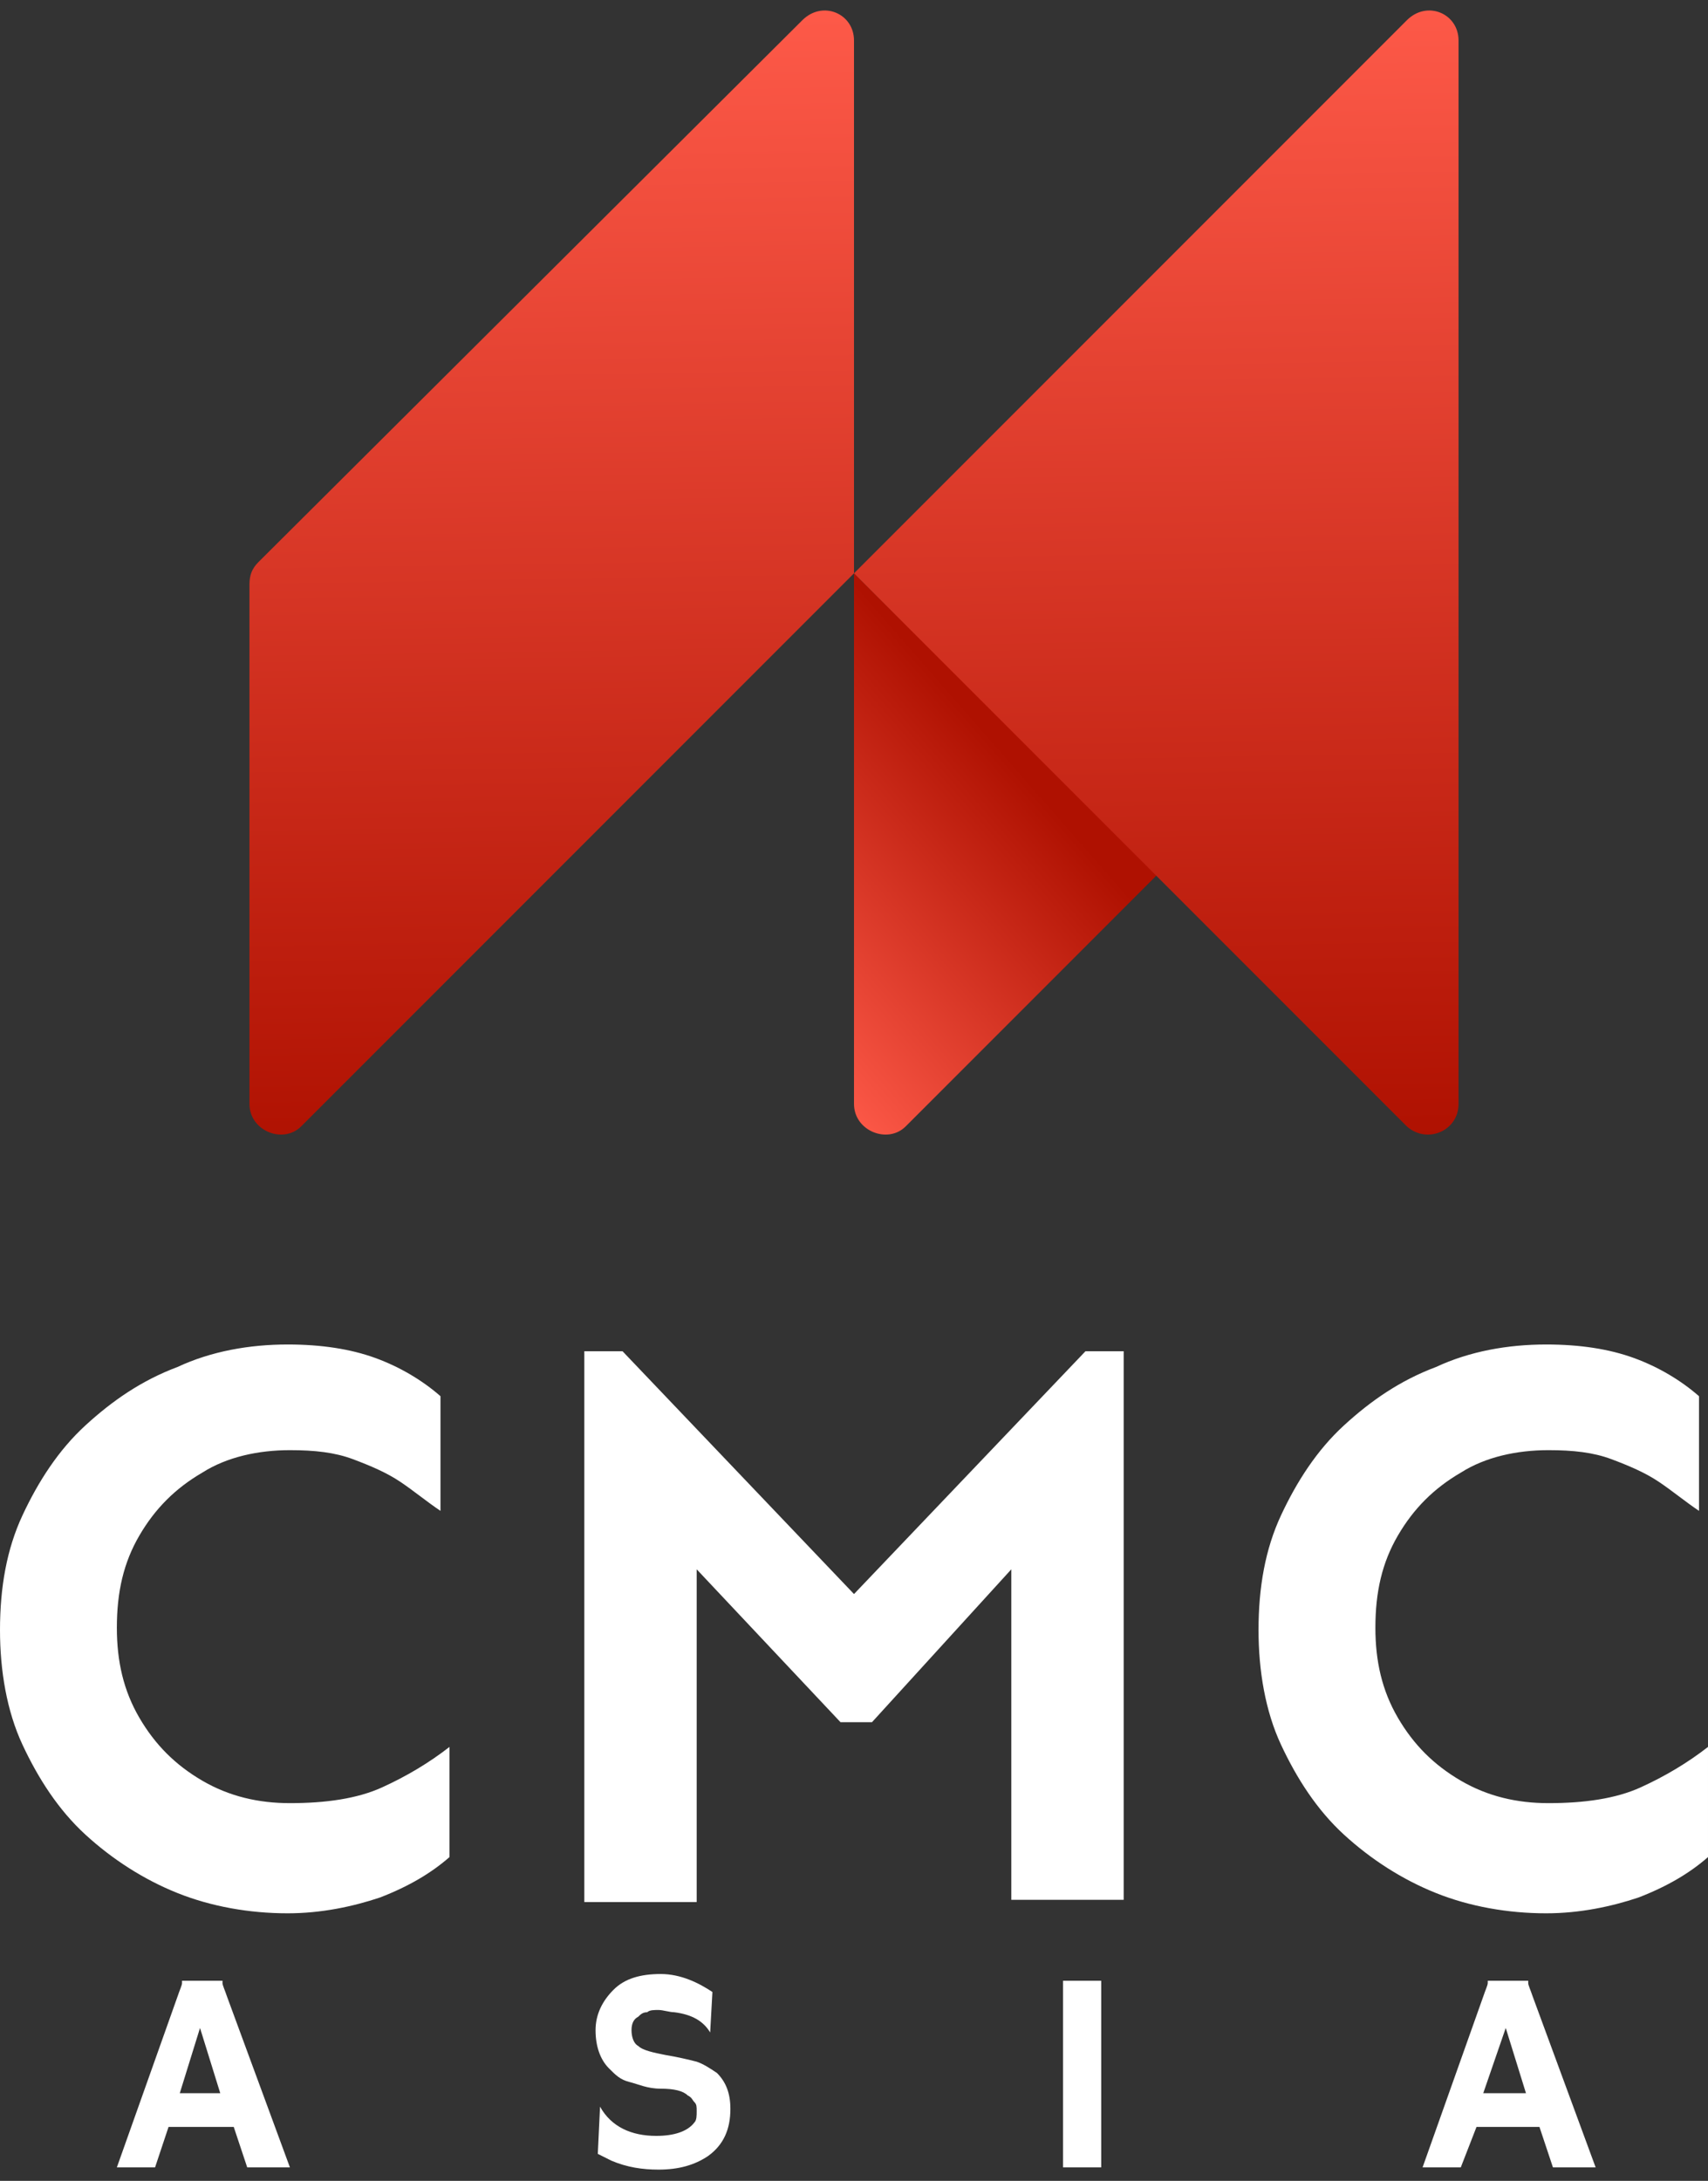 <?xml version="1.0" encoding="utf-8"?>
<!-- Generator: Adobe Illustrator 23.0.1, SVG Export Plug-In . SVG Version: 6.00 Build 0)  -->
<svg version="1.1" id="Layer_1" xmlns="http://www.w3.org/2000/svg" xmlns:xlink="http://www.w3.org/1999/xlink" x="0px" y="0px"
	 width="76px" height="97px" viewBox="0 0 76 97" style="enable-background:new 0 0 76 97;" xml:space="preserve">
<rect x="0" y="0" width="76" height="97" fill="#333333" stroke="none"/>
<style type="text/css">
	.st0{fill:#FFFFFF;}
	.st1{fill:url(#SVGID_1_);}
	.st2{fill:url(#SVGID_2_);}
	.st3{fill:url(#SVGID_3_);}
</style>
<g>
	<g>
		<g>
			<path class="st0" d="M12.8,59.8c1.5,0,2.8,0.2,3.9,0.6c1.1,0.4,2.1,1,2.9,1.7v5.1c-0.6-0.4-1.2-0.9-1.8-1.3
				c-0.6-0.4-1.3-0.7-2.1-1c-0.8-0.3-1.7-0.4-2.8-0.4c-1.4,0-2.8,0.3-3.9,1c-1.2,0.7-2.1,1.6-2.8,2.8c-0.7,1.2-1,2.5-1,4.1
				c0,1.5,0.3,2.8,1,4s1.6,2.1,2.8,2.8c1.2,0.7,2.5,1,3.9,1c1.6,0,3-0.2,4.1-0.7s2.1-1.1,3-1.8v4.9c-0.8,0.7-1.8,1.3-3.1,1.8
				c-1.2,0.4-2.6,0.7-4.1,0.7c-1.7,0-3.4-0.3-4.9-0.9S5,82.7,3.8,81.6s-2.1-2.5-2.8-4s-1-3.3-1-5.1c0-1.9,0.3-3.6,1-5.1
				s1.6-2.9,2.8-4s2.5-2,4.1-2.6C9.4,60.1,11.1,59.8,12.8,59.8z"/>
			<path class="st0" d="M50,60.1v24.4h-5V69.8l-6.2,6.8h-1.4L31,69.8v14.8h-5V60.1h1.7L38,70.9l10.3-10.8C48.3,60.1,50,60.1,50,60.1
				z"/>
			<path class="st0" d="M68.8,59.8c1.5,0,2.8,0.2,3.9,0.6c1.1,0.4,2.1,1,2.9,1.7v5.1c-0.6-0.4-1.2-0.9-1.8-1.3
				c-0.6-0.4-1.3-0.7-2.1-1c-0.8-0.3-1.7-0.4-2.8-0.4c-1.4,0-2.8,0.3-3.9,1c-1.2,0.7-2.1,1.6-2.8,2.8c-0.7,1.2-1,2.5-1,4.1
				c0,1.5,0.3,2.8,1,4s1.6,2.1,2.8,2.8c1.2,0.7,2.5,1,3.9,1c1.6,0,3-0.2,4.1-0.7s2.1-1.1,3-1.8v4.9c-0.8,0.7-1.8,1.3-3.1,1.8
				c-1.2,0.4-2.6,0.7-4.1,0.7c-1.7,0-3.4-0.3-4.9-0.9s-2.9-1.5-4.1-2.6c-1.2-1.1-2.1-2.5-2.8-4s-1-3.3-1-5.1c0-1.9,0.3-3.6,1-5.1
				s1.6-2.9,2.8-4s2.5-2,4.1-2.6C65.4,60.1,67.1,59.8,68.8,59.8z"/>
		</g>
		<g>
			<path class="st0" d="M6.9,96.4c-0.4,0-0.8,0-1.2,0H5.2l2.7-7.6c0.1-0.3,0.2-0.5,0.2-0.6s0-0.1,0-0.1l0,0c0.3,0,0.6,0,0.9,0
				c0.2,0,0.5,0,0.9,0l0,0c0,0,0,0,0,0.1s0.1,0.3,0.2,0.6l2.8,7.6c-0.1,0-0.2,0-0.3,0h-0.3c-0.1,0-0.2,0-0.3,0h-1l-0.6-1.8H7.5
				L6.9,96.4z M9.8,93.1l-0.9-2.9L8,93.1H9.8z"/>
			<path class="st0" d="M31.7,88.6l-0.1,1.8l0,0c-0.3-0.5-0.8-0.8-1.6-0.9c-0.2,0-0.5-0.1-0.7-0.1s-0.4,0-0.5,0.1
				c-0.2,0-0.3,0.1-0.4,0.2c-0.2,0.1-0.3,0.3-0.3,0.6c0,0.3,0.1,0.6,0.3,0.7c0.2,0.2,0.7,0.3,1.2,0.4c0.6,0.1,1,0.2,1.4,0.3
				c0.3,0.1,0.6,0.3,0.9,0.5c0.4,0.4,0.6,0.9,0.6,1.6c0,0.9-0.3,1.6-1,2.1c-0.6,0.4-1.3,0.6-2.2,0.6c-0.7,0-1.4-0.1-2.1-0.4
				c-0.2-0.1-0.4-0.2-0.6-0.3l0.1-2.1l0,0c0.5,0.9,1.4,1.3,2.5,1.3c0.8,0,1.4-0.2,1.7-0.6c0.1-0.1,0.1-0.3,0.1-0.5s0-0.3-0.1-0.4
				s-0.1-0.2-0.3-0.3c-0.2-0.2-0.6-0.3-1.2-0.3s-1-0.2-1.4-0.3c-0.4-0.1-0.6-0.3-0.9-0.6c-0.4-0.4-0.6-1-0.6-1.7s0.3-1.3,0.8-1.8
				s1.2-0.7,2.1-0.7S31.1,88.2,31.7,88.6z"/>
			<path class="st0" d="M47.3,88.1c0.4,0,0.7,0,0.8,0h0.4c0.2,0,0.4,0,0.5,0v8.3h-1.7V88.1z"/>
			<path class="st0" d="M65,96.4c-0.4,0-0.8,0-1.2,0h-0.5l2.7-7.6c0.1-0.3,0.2-0.5,0.2-0.6s0-0.1,0-0.1l0,0c0.3,0,0.6,0,0.9,0
				c0.2,0,0.5,0,0.9,0l0,0c0,0,0,0,0,0.1s0.1,0.3,0.2,0.6l2.8,7.6c-0.1,0-0.2,0-0.3,0h-0.3c-0.1,0-0.2,0-0.3,0h-1l-0.6-1.8h-2.8
				L65,96.4z M67.9,93.1L67,90.2l-1,2.9H67.9z"/>
		</g>
	</g>
	<g>
		
			<linearGradient id="SVGID_1_" gradientUnits="userSpaceOnUse" x1="24.128" y1="98.439" x2="24.971" y2="46.734" gradientTransform="matrix(1 0 0 -1 0 98)">
			<stop  offset="0" style="stop-color:#FF5B4A"/>
			<stop  offset="1" style="stop-color:#AF1101"/>
		</linearGradient>
		<path class="st1" d="M38,25.5L13.4,50.1c-0.8,0.8-2.3,0.2-2.3-1V26c0-0.4,0.1-0.7,0.4-1L35.7,0.9C36.6,0,38,0.6,38,1.8V25.5z"/>
		
			<linearGradient id="SVGID_2_" gradientUnits="userSpaceOnUse" x1="31.957" y1="53.893" x2="44.423" y2="64.821" gradientTransform="matrix(1 0 0 -1 0 98)">
			<stop  offset="0" style="stop-color:#FF5B4A"/>
			<stop  offset="1" style="stop-color:#AF1101"/>
		</linearGradient>
		<path class="st2" d="M51.5,38.9L40.3,50.1c-0.8,0.8-2.3,0.2-2.3-1V25.5L51.5,38.9z"/>
		
			<linearGradient id="SVGID_3_" gradientUnits="userSpaceOnUse" x1="51.214" y1="98.88" x2="52.056" y2="47.175" gradientTransform="matrix(1 0 0 -1 0 98)">
			<stop  offset="0" style="stop-color:#FF5B4A"/>
			<stop  offset="1" style="stop-color:#AF1101"/>
		</linearGradient>
		<path class="st3" d="M64.9,49.1V1.8c0-1.2-1.4-1.8-2.3-0.9L38,25.5l24.6,24.6C63.5,50.9,64.9,50.3,64.9,49.1z"/>
	</g>
</g>
</svg>
